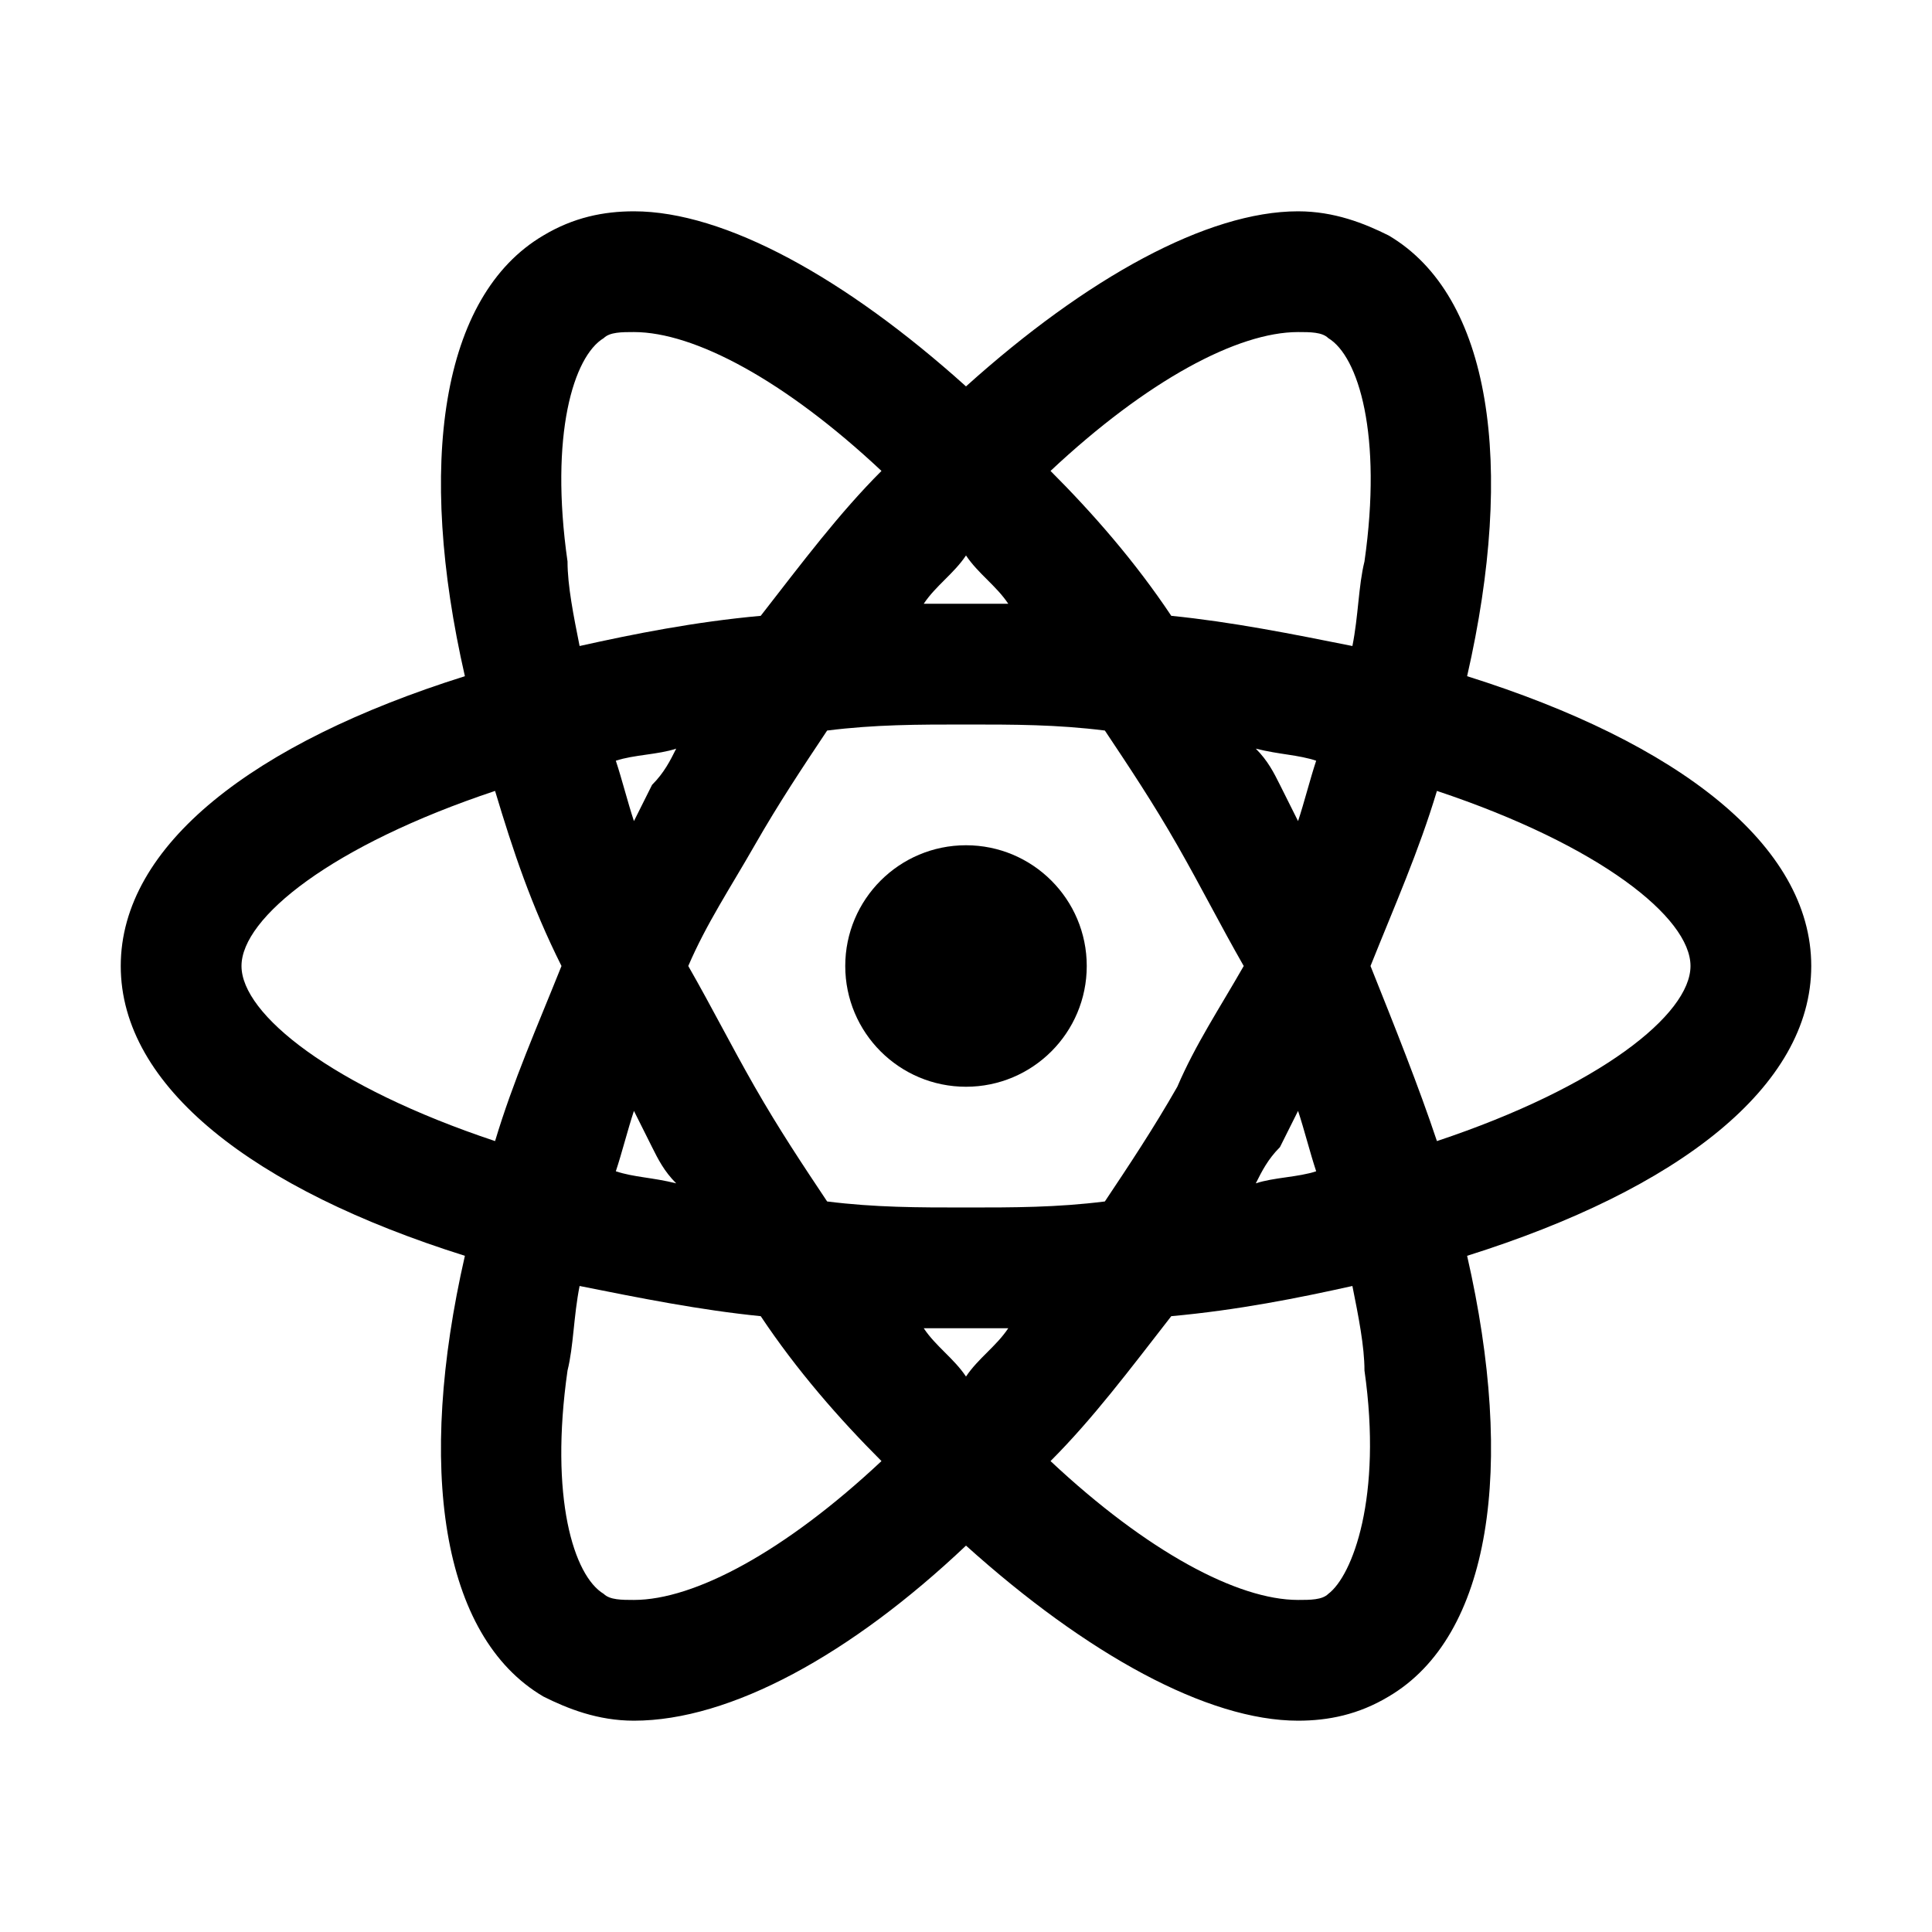 <?xml version="1.0" encoding="utf-8"?>
<!-- Generator: Adobe Illustrator 21.1.0, SVG Export Plug-In . SVG Version: 6.00 Build 0)  -->
<svg version="1.1" id="Слой_1" xmlns="http://www.w3.org/2000/svg" xmlns:xlink="http://www.w3.org/1999/xlink" x="0px" y="0px"
	 viewBox="0 0 32 32" style="enable-background:new 0 0 32 32;" xml:space="preserve">
<g>
	<circle cx="16" cy="16" r="2"/>
	<path d="M30,16c0-2-2.2-3.7-5.7-4.8c0.8-3.5,0.4-6.3-1.3-7.3c-0.4-0.2-0.9-0.4-1.5-0.4C20,3.5,18,4.6,16,6.4c-2-1.8-4-2.9-5.5-2.9
		c-0.5,0-1,0.1-1.5,0.4c-1.7,1-2.1,3.8-1.3,7.3C4.2,12.3,2,14,2,16s2.2,3.7,5.7,4.8c-0.8,3.5-0.4,6.3,1.3,7.3
		c0.4,0.2,0.9,0.4,1.5,0.4c1.6,0,3.6-1.1,5.5-2.9c2,1.8,4,2.9,5.5,2.9c0.5,0,1-0.1,1.5-0.4c1.7-1,2.1-3.8,1.3-7.3
		C27.8,19.7,30,18,30,16z M22,5.6c0.5,0.3,0.9,1.6,0.6,3.7c-0.1,0.4-0.1,0.9-0.2,1.4c-1-0.2-2-0.4-3-0.5c-0.6-0.9-1.3-1.7-2-2.4
		c1.6-1.5,3.1-2.3,4.1-2.3C21.7,5.5,21.9,5.5,22,5.6z M21.5,18.4c0.1,0.3,0.2,0.7,0.3,1c-0.3,0.1-0.7,0.1-1,0.2
		c0.1-0.2,0.2-0.4,0.4-0.6C21.3,18.8,21.4,18.6,21.5,18.4z M19.5,18c-0.4,0.7-0.8,1.3-1.2,1.9C17.5,20,16.8,20,16,20s-1.5,0-2.3-0.1
		c-0.4-0.6-0.8-1.2-1.2-1.9c-0.4-0.7-0.7-1.3-1.1-2c0.3-0.7,0.7-1.3,1.1-2c0.4-0.7,0.8-1.3,1.2-1.9C14.5,12,15.2,12,16,12
		s1.5,0,2.3,0.1c0.4,0.6,0.8,1.2,1.2,1.9c0.4,0.7,0.7,1.3,1.1,2C20.2,16.7,19.8,17.3,19.5,18z M16,22.8c-0.2-0.3-0.5-0.5-0.7-0.8
		c0.2,0,0.5,0,0.7,0s0.5,0,0.7,0C16.5,22.3,16.2,22.5,16,22.8z M10.8,19c0.1,0.2,0.2,0.4,0.4,0.6c-0.4-0.1-0.7-0.1-1-0.2
		c0.1-0.3,0.2-0.7,0.3-1C10.6,18.6,10.7,18.8,10.8,19z M10.5,13.6c-0.1-0.3-0.2-0.7-0.3-1c0.3-0.1,0.7-0.1,1-0.2
		c-0.1,0.2-0.2,0.4-0.4,0.6C10.7,13.2,10.6,13.4,10.5,13.6z M16,9.2c0.2,0.3,0.5,0.5,0.7,0.8c-0.2,0-0.5,0-0.7,0s-0.5,0-0.7,0
		C15.5,9.7,15.8,9.5,16,9.2z M21.2,13c-0.1-0.2-0.2-0.4-0.4-0.6c0.4,0.1,0.7,0.1,1,0.2c-0.1,0.3-0.2,0.7-0.3,1
		C21.4,13.4,21.3,13.2,21.2,13z M9.4,9.3C9.1,7.2,9.5,5.9,10,5.6c0.1-0.1,0.3-0.1,0.5-0.1c1,0,2.5,0.8,4.1,2.3
		c-0.7,0.7-1.3,1.5-2,2.4c-1.1,0.1-2.1,0.3-3,0.5C9.5,10.2,9.4,9.7,9.4,9.3z M4,16c0-0.8,1.5-2,4.2-2.9C8.5,14.1,8.8,15,9.3,16
		c-0.4,1-0.8,1.9-1.1,2.9C5.5,18,4,16.8,4,16z M10,26.4c-0.5-0.3-0.9-1.6-0.6-3.7c0.1-0.4,0.1-0.9,0.2-1.4c1,0.2,2,0.4,3,0.5
		c0.6,0.9,1.3,1.7,2,2.4c-1.6,1.5-3.1,2.3-4.1,2.3C10.3,26.5,10.1,26.5,10,26.4z M22.6,22.7c0.3,2.1-0.2,3.4-0.6,3.7
		c-0.1,0.1-0.3,0.1-0.5,0.1c-1,0-2.5-0.8-4.1-2.3c0.7-0.7,1.3-1.5,2-2.4c1.1-0.1,2.1-0.3,3-0.5C22.5,21.8,22.6,22.3,22.6,22.7z
		 M23.8,18.9c-0.3-0.9-0.7-1.9-1.1-2.9c0.4-1,0.8-1.9,1.1-2.9C26.5,14,28,15.2,28,16S26.5,18,23.8,18.9z"/>
</g>
</svg>
